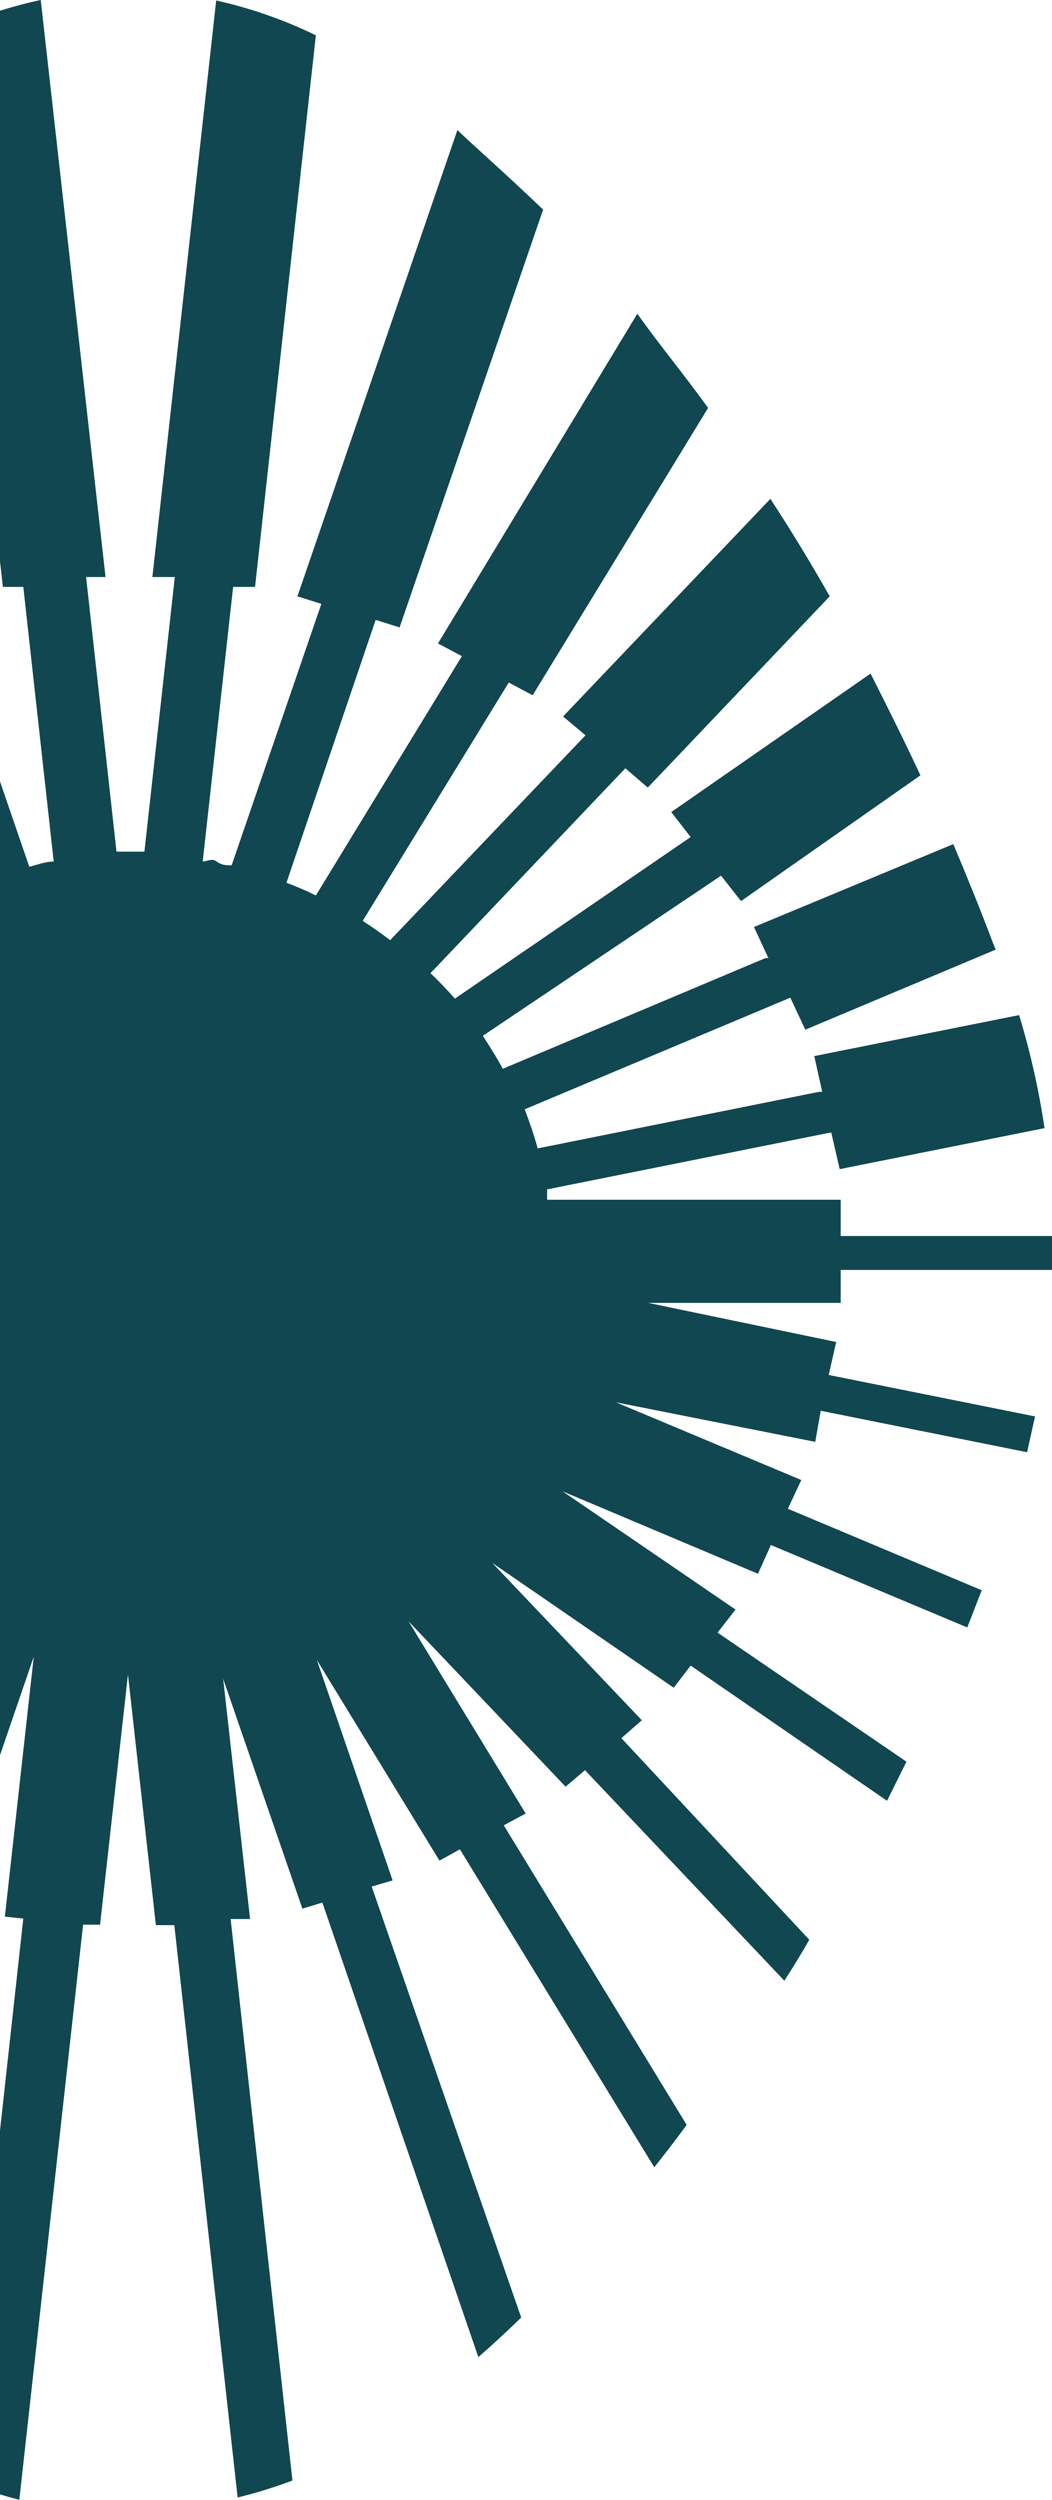 <svg width="303" height="720" viewBox="0 0 303 720" fill="none" xmlns="http://www.w3.org/2000/svg">
<path d="M6.711 552.583L-11.09 714.437C-5.69 716.672 -0.124 718.532 5.562 720L23.937 554.347L28.818 554.347L36.856 482.306L44.895 554.483L50.207 554.483L68.438 719.322C73.807 718.015 79.081 716.384 84.228 714.437L66.428 552.719L72.026 552.719L64.275 483.527L87.099 549.734L92.841 547.971L137.773 678.892C141.218 675.907 145.381 672.109 150.118 667.496L107.053 543.358L113.082 541.594L91.262 478.101L126.576 535.896L132.461 532.64L188.446 624.217C191.461 620.418 194.619 616.348 197.777 612.007L145.094 525.721L151.41 522.329L117.676 466.976L162.894 514.596L168.493 509.847L225.913 570.492C228.353 566.693 230.794 562.759 233.091 558.688L178.972 500.622L184.858 495.466L141.792 450.153L194.045 486.105L198.926 479.729L255.485 518.666L261.083 507.405L206.677 470.232L211.845 463.584L162.033 429.531L218.305 453.273L222.037 444.997L278.596 468.739L282.759 458.021L226.918 434.551L230.794 426.275L177.393 403.889L234.813 415.285L236.392 406.331L295.822 418.27L298.119 407.959L238.689 396.02L240.842 386.523L186.724 375.263L242.134 375.263L242.134 365.766L303 365.766L303 355.998L242.134 355.998L242.134 345.551L157.583 345.551L157.583 342.566L239.407 326.15L241.847 336.733L300.847 324.929C299.223 313.926 296.777 303.045 293.526 292.369L234.526 304.172L236.823 314.483L235.818 314.483L154.855 330.763C153.851 326.964 152.559 323.301 151.123 319.502L227.636 287.349L231.942 296.574L286.779 273.51L286.061 271.747C282.329 261.843 278.453 252.346 274.577 243.12L217.157 266.998L221.319 275.952L220.458 275.952L144.807 307.835C143.084 304.579 141.074 301.458 139.065 298.338L207.682 252.21L213.424 259.536L265.103 223.313C260.365 213.137 255.485 203.369 250.747 194.008L193.327 233.895L198.926 241.085L131.026 287.62C128.729 285.042 126.432 282.6 123.992 280.294L180.12 221.278L186.58 226.84L238.976 171.758C233.378 161.854 227.636 152.493 221.894 143.674L162.177 206.354L168.636 211.781L112.364 270.797C109.924 268.898 107.196 266.998 104.469 265.235L146.529 196.586L153.42 200.249L203.95 117.49C196.916 107.722 189.595 98.903 183.566 90.356L126.145 185.325L133.036 188.988L90.975 257.908C88.221 256.55 85.394 255.328 82.506 254.245L108.201 178.542L115.092 180.712L156.434 60.373C145.237 49.655 135.907 41.515 131.744 37.445L85.664 171.758L92.554 173.929L66.715 249.226C65.28 249.226 63.844 249.226 62.409 248.14C60.973 247.055 59.681 248.14 58.389 248.14L67.146 169.045L73.462 169.045L90.975 10.175C81.876 5.73 72.234 2.358 62.265 0.136L43.891 166.196L50.35 166.196L41.594 245.291L33.555 245.291L24.798 166.196L30.397 166.196L11.735 -1.27316e-05C1.777 2.129 -7.866 5.41 -16.975 9.768L0.825 169.045L6.711 169.045L15.467 248.14C13.027 248.14 10.73 249.09 8.433 249.633L-17.693 173.522L-13.099 171.758L-59.179 37.987C-64.06 42.058 -71.955 48.977 -81.86 58.881L-40.087 180.034L-35.206 178.542L-9.223 254.245L-15.252 256.823L-57.313 187.903L-53.868 186.003L-111.288 91.984C-116.887 98.903 -122.916 106.637 -128.945 114.912L-77.697 198.892L-73.821 196.721L-31.761 266.727C-33.34 267.812 -35.063 268.898 -36.642 270.119L-93.775 210.288L-91.335 208.253L-150.765 145.845C-155.358 153.171 -160.095 160.769 -165.12 168.909L-111.575 225.076L-108.13 222.77L-50.71 281.922L-54.442 285.585L-122.485 238.779L-121.05 237.015L-178.47 197.264C-182.202 204.454 -185.935 211.916 -189.523 219.785L-136.84 256.687L-135.118 254.381L-67.074 301.187C-67.971 302.404 -68.786 303.673 -69.515 304.986L-146.315 272.696L-146.315 271.204L-203.735 247.055C-206.75 253.974 -209.621 260.622 -212.348 268.355L-212.348 269.169L-156.363 292.776L-155.502 290.74L-78.558 323.166L-79.994 326.829L-162.249 310.277L-162.249 309.192L-222.11 297.253C-224.119 304.443 -225.842 311.905 -227.134 319.502L-167.273 331.441L-167.273 330.22L-83.726 346.772L-83.726 350.164L-167.847 350.164L-229 350.164C-229 353.691 -229 357.354 -229 361.017C-229 364.681 -229 368.344 -229 372.007L-168.278 372.007L-84.301 372.007L-84.301 374.72L-165.55 390.322L-225.555 402.532C-224.263 409.587 -222.684 416.099 -220.818 423.154L-160.957 411.08L-79.42 395.071L-78.702 397.106L-155.215 429.531L-155.215 430.48L-211.343 454.087L-203.591 473.081L-146.171 449.067L-68.941 417.32L-68.079 418.677L-136.84 465.348L-135.692 466.84L-189.954 504.149L-179.906 522.058L-122.485 482.578L-122.485 483.799L-54.442 437.128L-109.566 497.366L-107.556 498.994L-162.105 555.975L-151.195 572.663L-92.914 510.933L-91.047 512.425L-34.919 453.544L-76.98 522.329L-74.109 523.821L-126.505 609.565C-122.342 615.127 -118.322 620.418 -114.303 625.302L-57.744 532.776L-54.873 534.268L-13.53 466.433L-39.082 540.916L-35.35 542.001L-78.415 665.732C-72.673 671.294 -67.792 675.636 -64.06 679.299L-18.698 547.564L-14.822 548.785L9.725 477.151L1.399 552.041L6.711 552.583Z" fill="#104751"/>
</svg>
